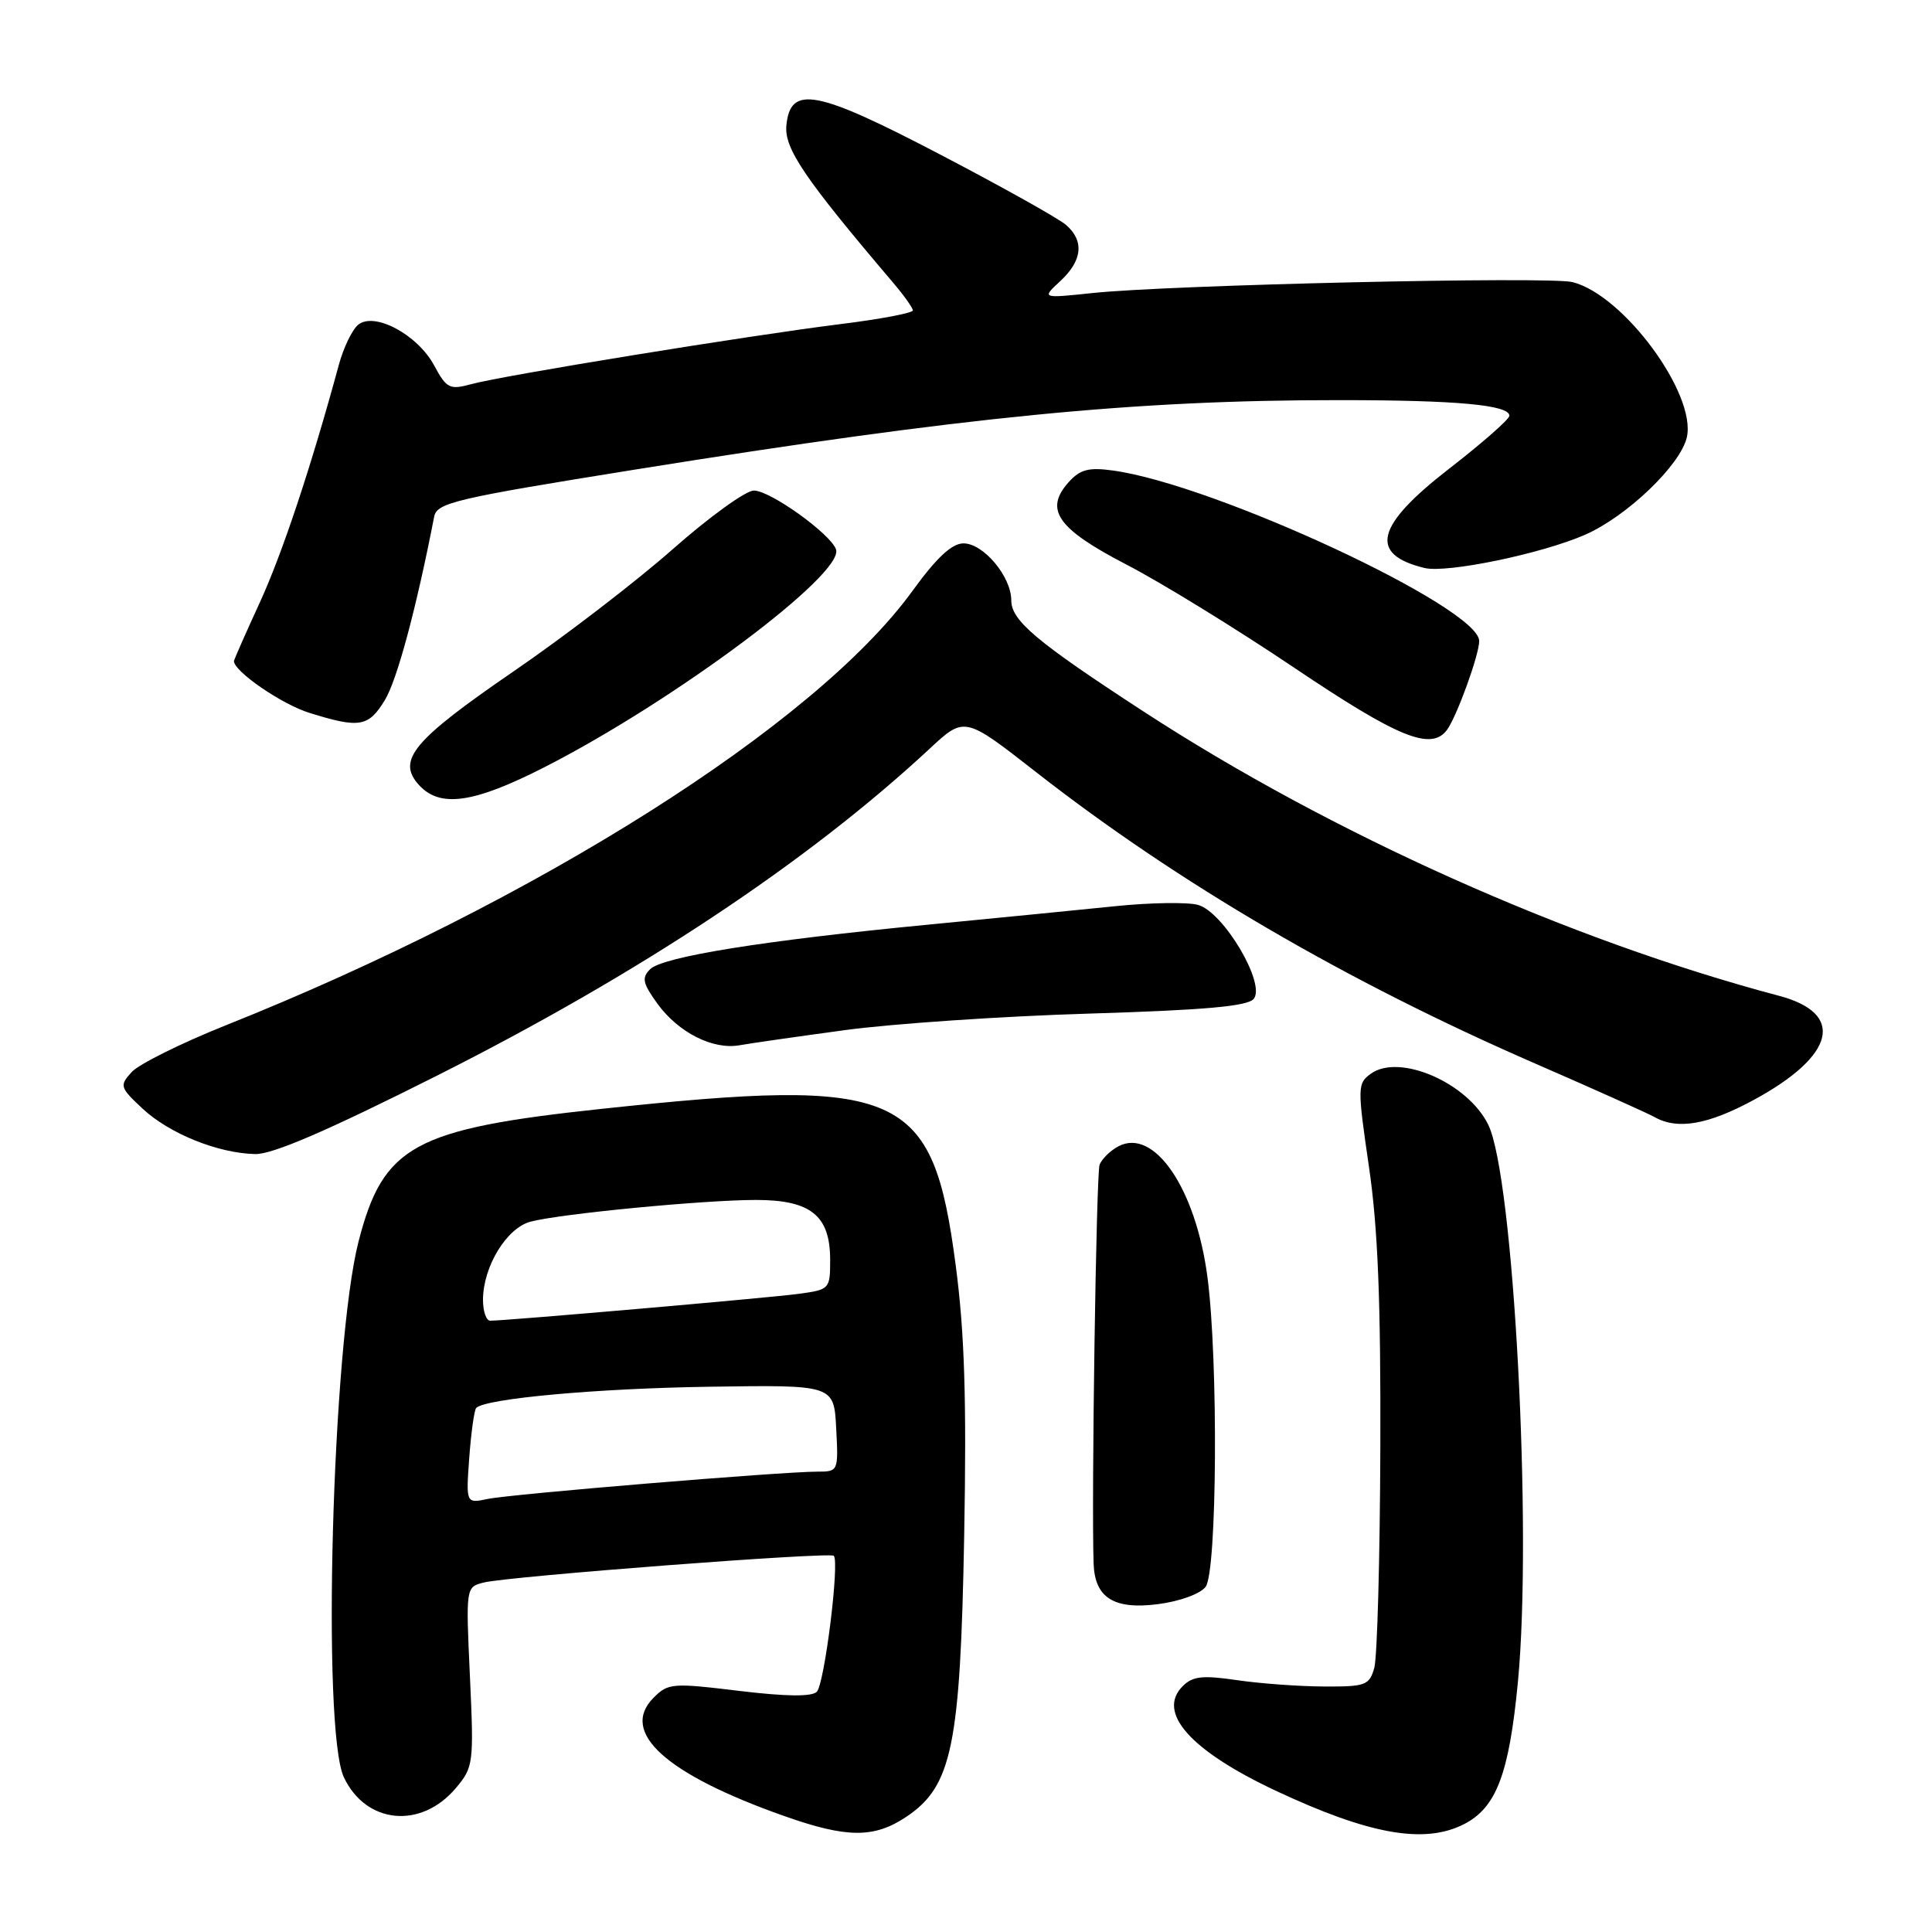 <?xml version="1.0" encoding="UTF-8" standalone="no"?>
<!DOCTYPE svg PUBLIC "-//W3C//DTD SVG 1.1//EN" "http://www.w3.org/Graphics/SVG/1.1/DTD/svg11.dtd" >
<svg xmlns="http://www.w3.org/2000/svg" xmlns:xlink="http://www.w3.org/1999/xlink" version="1.1" viewBox="0 0 256 256">
 <g >
 <path fill="currentColor"
d=" M 120.10 240.73 C 126.15 236.68 127.25 231.34 127.76 203.50 C 128.09 185.44 127.81 176.58 126.64 167.69 C 123.59 144.45 119.58 142.68 79.70 146.93 C 54.82 149.59 50.78 151.80 47.51 164.50 C 44.01 178.15 42.61 229.26 45.57 235.51 C 48.51 241.71 55.80 242.40 60.41 236.92 C 62.73 234.16 62.80 233.67 62.27 222.18 C 61.72 210.29 61.72 210.29 64.11 209.69 C 67.42 208.87 109.95 205.62 110.48 206.15 C 111.27 206.94 109.25 223.15 108.23 224.17 C 107.56 224.84 104.16 224.80 97.93 224.05 C 89.13 222.98 88.53 223.02 86.62 224.94 C 82.04 229.51 88.18 235.08 103.93 240.64 C 112.22 243.57 115.83 243.59 120.10 240.73 Z  M 193.95 241.73 C 198.26 239.55 199.96 235.10 201.13 222.88 C 203.06 202.72 200.57 155.91 197.20 149.03 C 194.47 143.46 185.39 139.53 181.62 142.29 C 179.86 143.57 179.86 144.08 181.39 154.58 C 182.58 162.66 182.97 172.46 182.90 192.01 C 182.85 206.58 182.49 219.62 182.10 221.00 C 181.45 223.31 180.95 223.50 175.45 223.47 C 172.18 223.46 166.99 223.08 163.92 222.63 C 159.34 221.96 158.04 222.10 156.71 223.43 C 153.24 226.91 157.73 231.96 169.00 237.26 C 181.37 243.07 188.70 244.39 193.95 241.73 Z  M 159.75 210.26 C 161.27 208.27 161.44 180.33 160.00 169.27 C 158.47 157.51 152.93 149.36 148.18 151.90 C 147.11 152.47 146.00 153.57 145.70 154.33 C 145.26 155.49 144.61 198.63 144.91 207.18 C 145.06 211.71 147.59 213.31 153.43 212.56 C 156.32 212.19 159.04 211.20 159.75 210.26 Z  M 57.94 142.51 C 84.73 129.02 107.03 114.22 123.16 99.23 C 127.81 94.90 127.81 94.90 137.30 102.32 C 156.12 117.03 178.45 130.07 203.50 140.96 C 211.20 144.31 218.28 147.49 219.24 148.02 C 222.29 149.74 226.34 149.03 232.43 145.72 C 243.21 139.86 244.54 134.28 235.73 131.95 C 207.83 124.55 176.45 110.51 151.50 94.26 C 137.31 85.02 134.00 82.23 134.00 79.55 C 134.00 76.40 130.31 72.00 127.67 72.00 C 126.13 72.00 124.11 73.88 120.89 78.32 C 108.04 96.04 70.98 119.48 29.84 135.89 C 23.97 138.24 18.40 141.01 17.45 142.05 C 15.81 143.86 15.88 144.08 18.89 146.90 C 22.44 150.21 28.85 152.80 33.80 152.92 C 36.10 152.98 43.39 149.83 57.94 142.51 Z  M 112.00 136.49 C 118.33 135.64 132.84 134.65 144.26 134.31 C 159.63 133.84 165.30 133.34 166.12 132.36 C 167.77 130.37 162.10 120.81 158.73 119.90 C 157.32 119.52 152.41 119.60 147.83 120.07 C 143.25 120.54 132.07 121.64 123.00 122.52 C 101.20 124.62 87.81 126.77 86.14 128.43 C 85.00 129.57 85.16 130.30 87.14 133.03 C 89.91 136.83 94.48 139.13 98.00 138.50 C 99.38 138.25 105.67 137.35 112.00 136.49 Z  M 72.18 101.64 C 89.41 92.84 111.85 76.08 110.78 72.81 C 110.10 70.77 102.07 65.00 99.89 65.00 C 98.82 65.00 93.98 68.50 89.13 72.78 C 84.29 77.05 74.80 84.34 68.05 88.96 C 54.73 98.10 52.54 100.72 55.50 104.00 C 58.29 107.08 62.73 106.46 72.18 101.64 Z  M 191.71 96.75 C 192.99 95.05 196.00 86.79 196.00 84.94 C 196.00 80.50 161.03 64.22 147.50 62.35 C 144.28 61.90 143.13 62.20 141.63 63.86 C 138.32 67.52 140.08 70.05 149.26 74.81 C 153.83 77.17 163.86 83.34 171.54 88.51 C 185.26 97.74 189.60 99.51 191.71 96.75 Z  M 51.00 92.76 C 52.61 90.11 55.16 80.65 57.53 68.46 C 57.90 66.61 60.30 66.05 84.22 62.21 C 127.70 55.23 150.34 53.00 177.50 53.02 C 193.04 53.02 200.00 53.66 200.00 55.09 C 200.00 55.55 196.40 58.71 192.00 62.12 C 182.26 69.67 181.33 73.45 188.75 75.26 C 191.69 75.98 204.26 73.38 210.00 70.87 C 215.57 68.44 222.71 61.59 223.52 57.92 C 224.78 52.17 215.12 39.07 208.36 37.38 C 205.27 36.60 154.89 37.75 144.76 38.83 C 138.01 39.54 138.01 39.54 140.51 37.23 C 143.43 34.52 143.69 31.91 141.25 29.80 C 140.29 28.96 132.87 24.81 124.76 20.57 C 108.15 11.88 104.72 11.22 104.20 16.62 C 103.90 19.67 106.60 23.65 118.38 37.50 C 119.78 39.15 120.94 40.78 120.96 41.13 C 120.98 41.47 116.61 42.30 111.25 42.96 C 99.16 44.47 66.59 49.76 62.41 50.91 C 59.58 51.68 59.17 51.47 57.53 48.43 C 55.33 44.33 49.59 41.27 47.45 43.04 C 46.66 43.70 45.50 46.10 44.89 48.37 C 41.21 61.91 37.38 73.42 34.40 79.89 C 32.53 83.96 31.00 87.43 31.00 87.60 C 31.00 88.97 37.35 93.33 41.00 94.46 C 47.64 96.53 48.83 96.33 51.00 92.76 Z  M 62.18 193.13 C 62.43 189.78 62.84 186.83 63.10 186.56 C 64.35 185.31 79.09 183.97 94.00 183.75 C 110.50 183.50 110.50 183.50 110.80 189.25 C 111.10 194.96 111.08 195.00 108.29 195.00 C 103.62 195.00 67.71 197.97 64.62 198.62 C 61.74 199.22 61.74 199.22 62.18 193.13 Z  M 64.00 172.25 C 64.00 167.84 67.13 162.70 70.32 161.87 C 74.36 160.82 93.29 159.00 100.17 159.00 C 107.44 159.00 110.00 161.07 110.00 166.94 C 110.00 170.82 109.93 170.89 105.75 171.45 C 101.80 171.98 67.07 175.00 64.95 175.00 C 64.43 175.00 64.00 173.76 64.00 172.25 Z "/>
</g>
</svg>